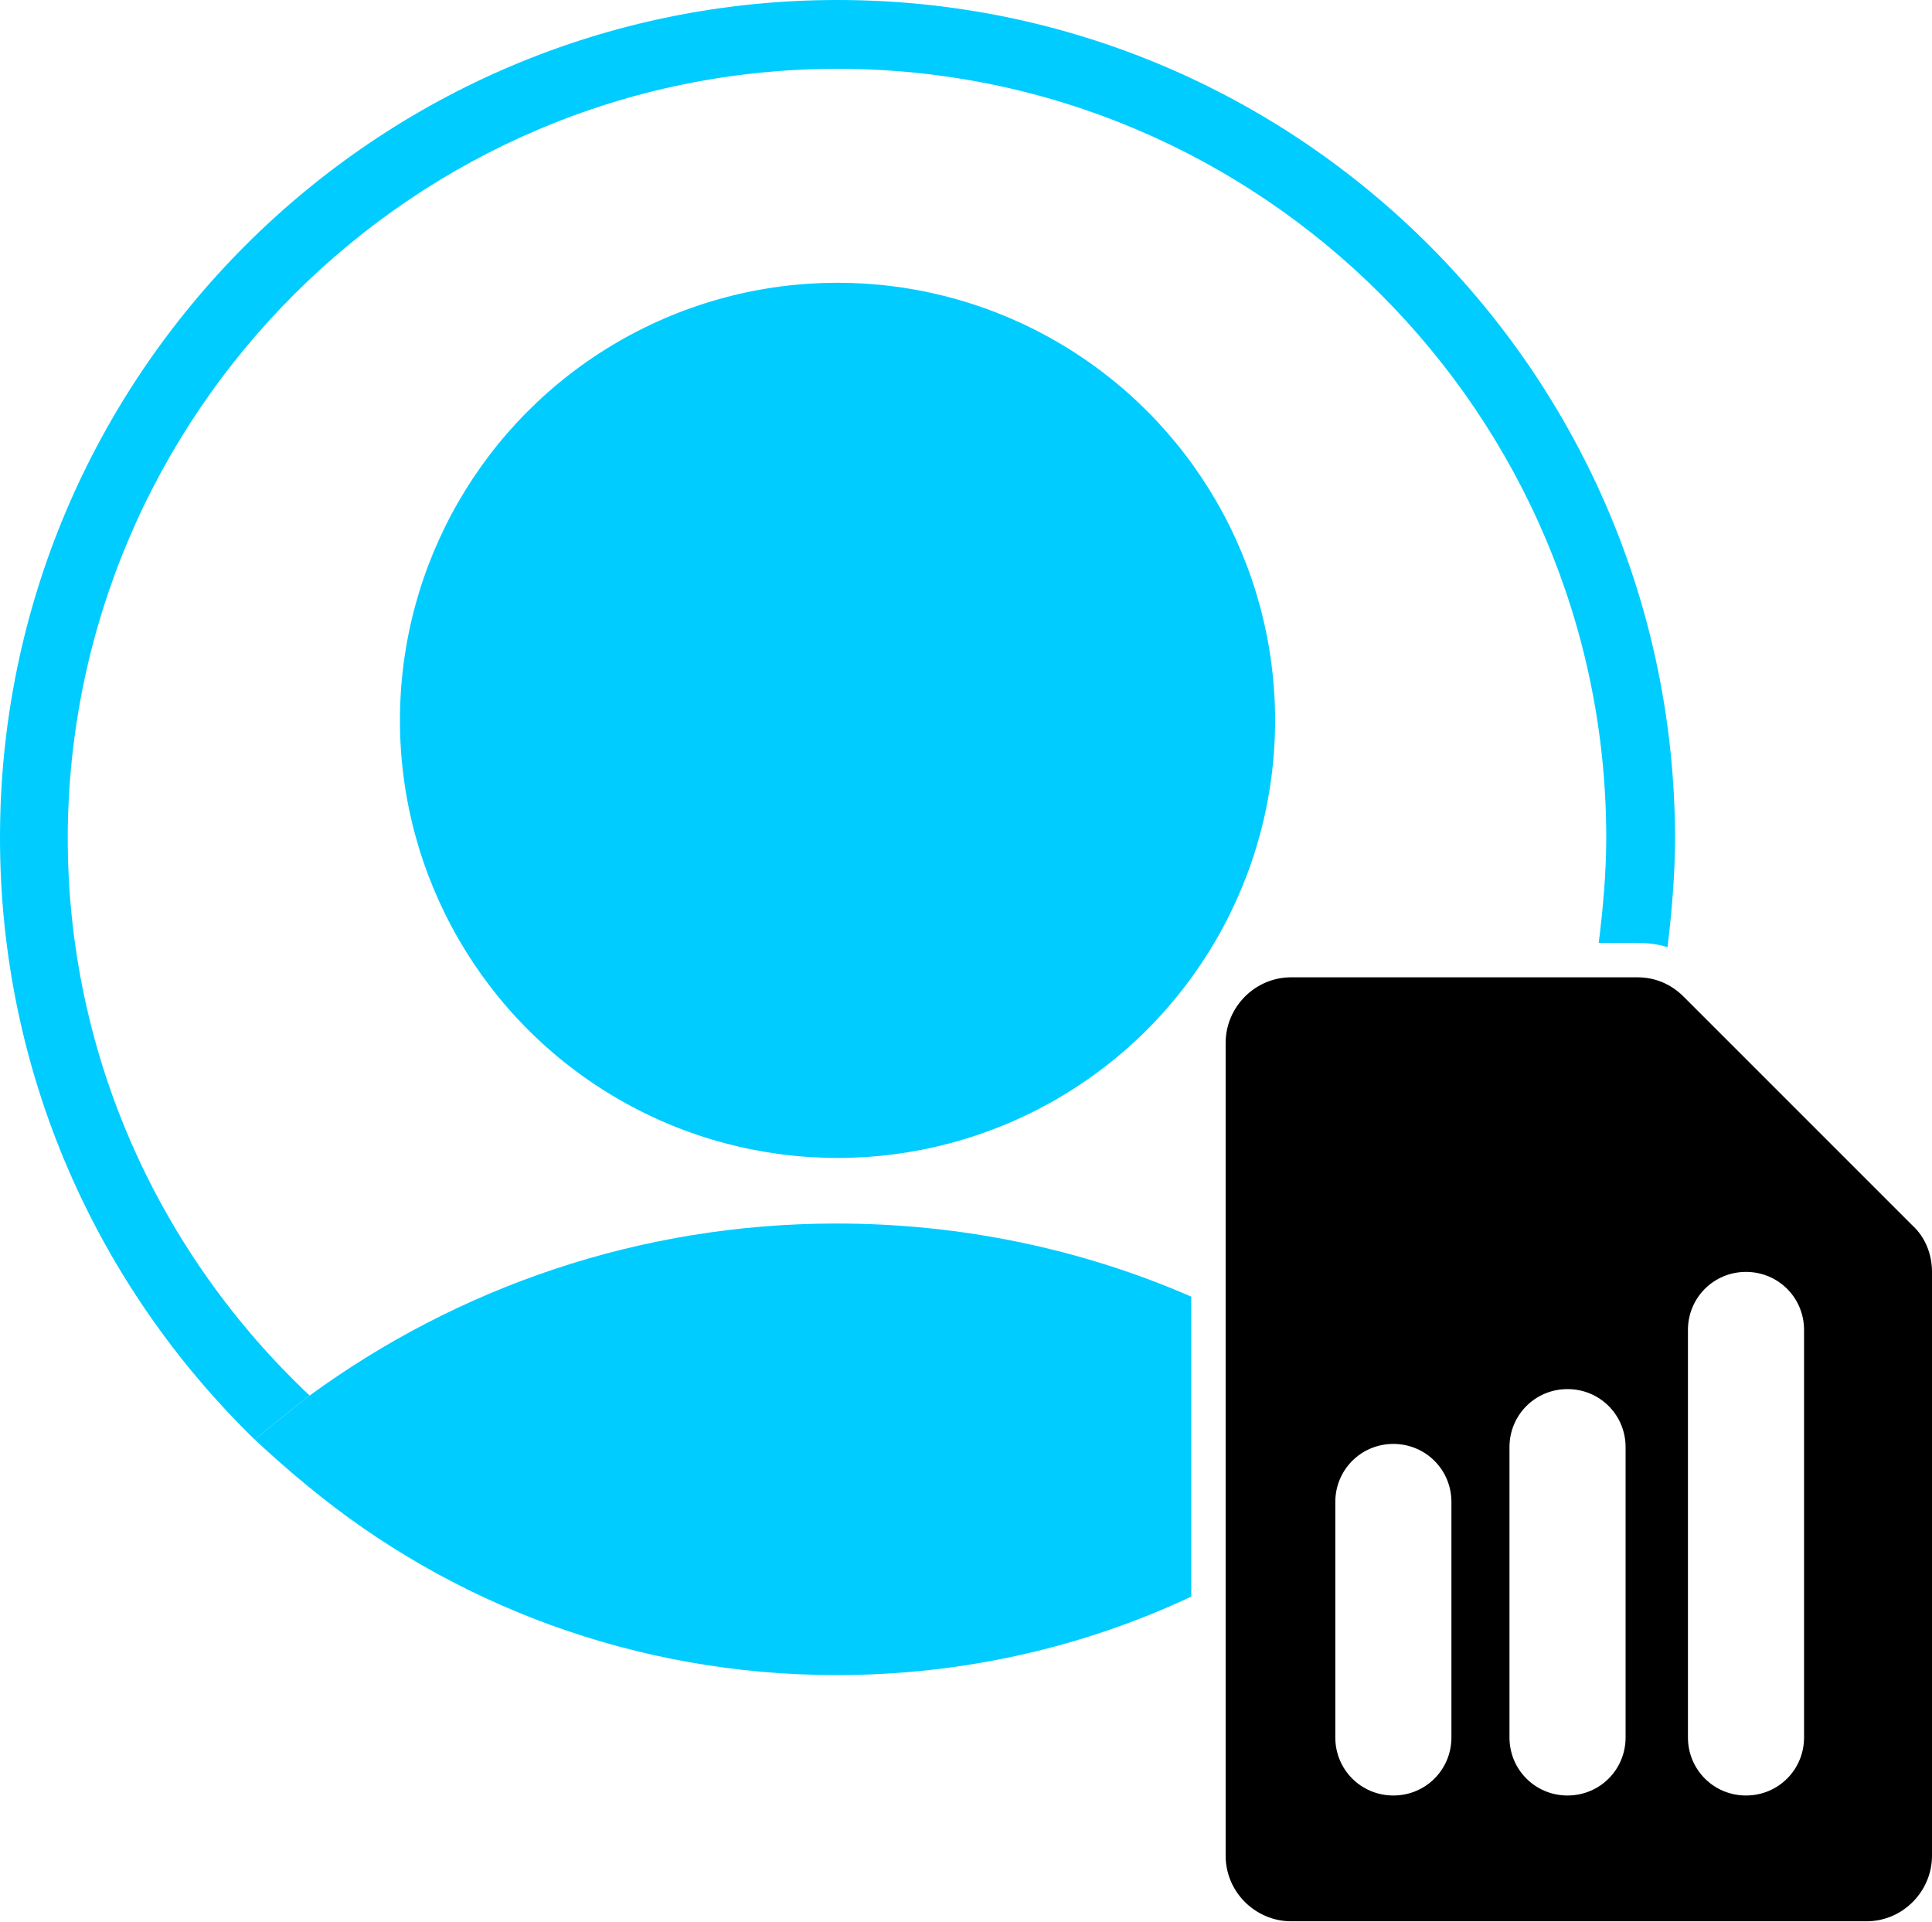 <?xml version="1.0" encoding="UTF-8"?>
<svg id="Capa_2" data-name="Capa 2" xmlns="http://www.w3.org/2000/svg" viewBox="0 0 17.97 17.88">
  <defs>
    <style>
      .cls-1 {
        fill: #0cf;
      }
    </style>
  </defs>
  <g id="_03" data-name="03">
    <g>
      <g>
        <path class="cls-1" d="m7.79,0C3.49,0,0,3.49,0,7.79c0,2.2.91,4.18,2.37,5.6.17-.14.34-.28.51-.41-1.39-1.31-2.25-3.15-2.25-5.19C.64,3.85,3.85.64,7.79.64s7.15,3.21,7.15,7.15c0,.33-.03.66-.07.98h.36c.09,0,.19.01.28.04.04-.33.07-.68.07-1.02C15.57,3.49,12.09,0,7.79,0Z"/>
        <circle class="cls-1" cx="7.79" cy="6.7" r="4.07"/>
        <path class="cls-1" d="m11.08,12.07v2.78c-1,.47-2.12.73-3.3.73-1.87,0-3.59-.66-4.92-1.76-.17-.14-.33-.28-.49-.43.17-.14.34-.28.51-.41,1.37-1,3.06-1.6,4.9-1.6,1.17,0,2.29.24,3.3.68Z"/>
      </g>
      <path d="m17.79,11.4c-.49-.49-.98-.98-1.47-1.47l-.66-.66c-.12-.12-.27-.18-.43-.18h-3.22c-.34,0-.61.28-.61.61v7.56c0,.34.28.61.61.61h5.35c.34,0,.61-.28.61-.61v-5.43c0-.16-.06-.32-.18-.43Zm-4.29,4.76c0,.3-.24.54-.54.54s-.54-.24-.54-.54v-2.19c0-.3.24-.54.54-.54s.54.24.54.54v2.19Zm1.62,0c0,.3-.24.54-.54.54s-.54-.24-.54-.54v-2.7c0-.3.24-.54.54-.54s.54.24.54.54v2.7Zm1.66,0c0,.3-.24.54-.54.54s-.54-.24-.54-.54v-3.79c0-.3.24-.54.54-.54s.54.24.54.54v3.79Z"/>
    </g>
  </g>
</svg>